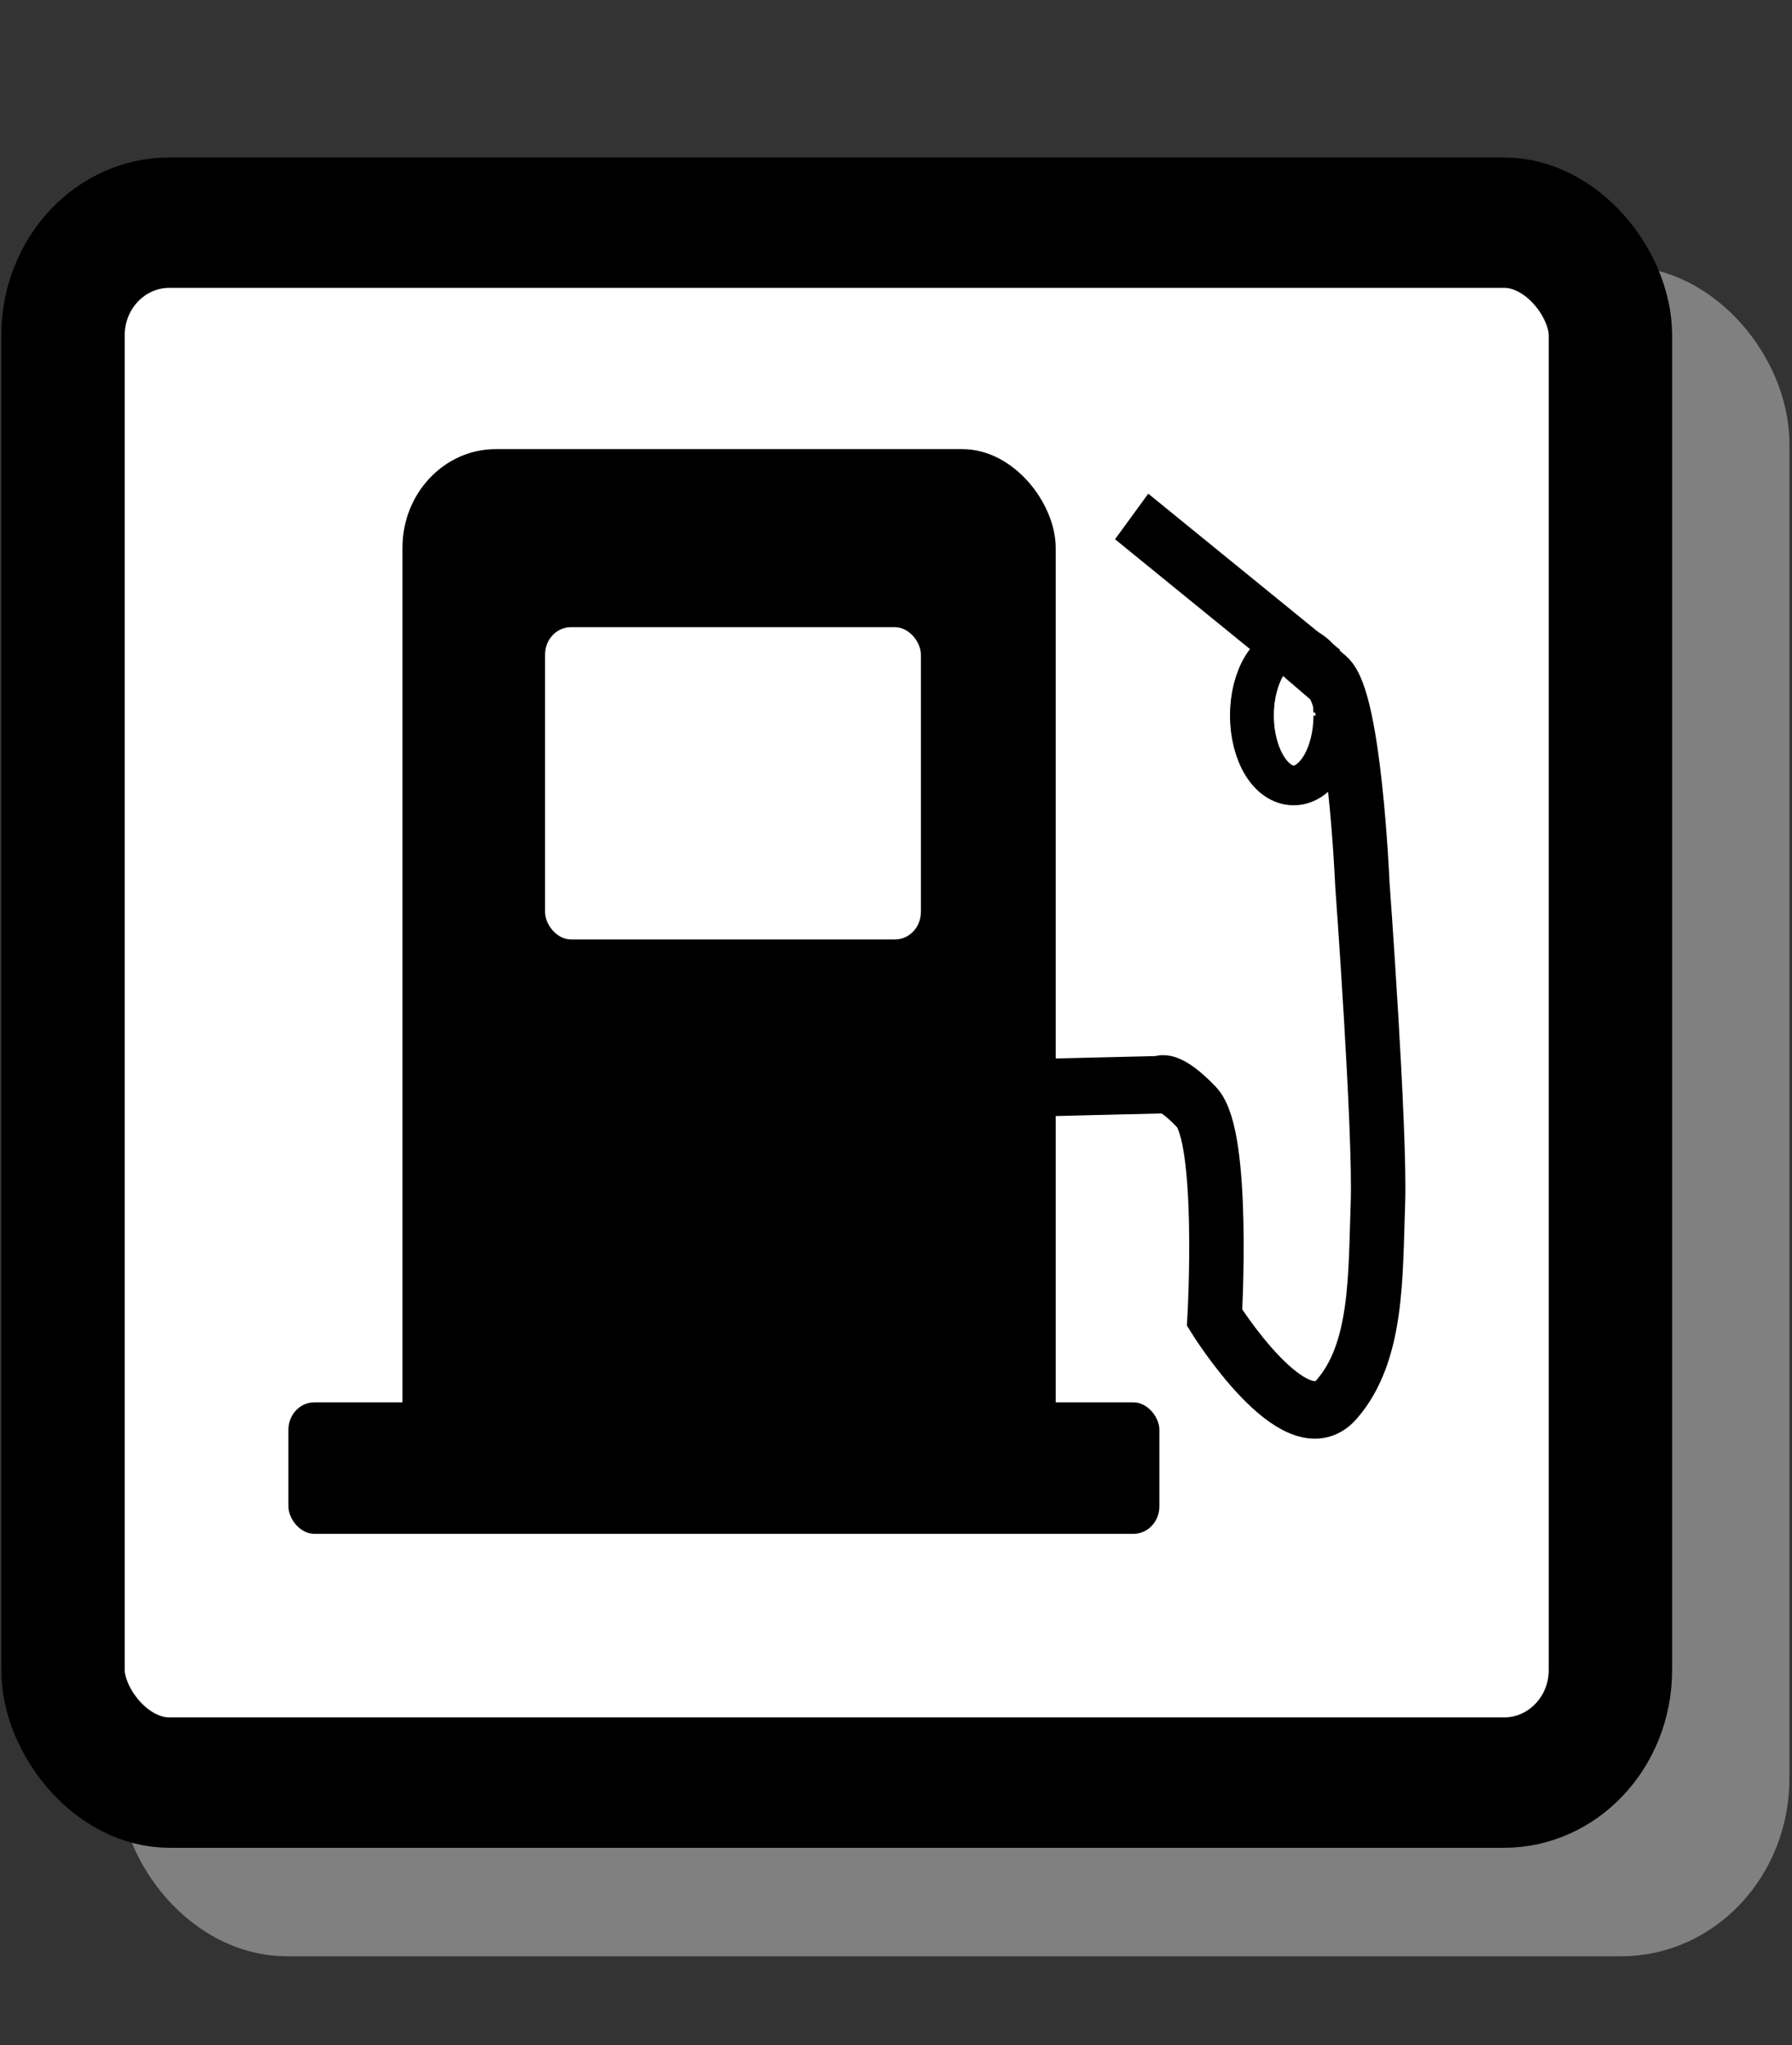 <?xml version="1.0" encoding="UTF-8" standalone="no"?>
<!-- Created with Inkscape (http://www.inkscape.org/) -->

<svg
   xmlns:dc="http://purl.org/dc/elements/1.1/"
   xmlns:cc="http://creativecommons.org/ns#"
   xmlns:rdf="http://www.w3.org/1999/02/22-rdf-syntax-ns#"
   xmlns:svg="http://www.w3.org/2000/svg"
   xmlns="http://www.w3.org/2000/svg"
   xmlns:sodipodi="http://sodipodi.sourceforge.net/DTD/sodipodi-0.dtd"
   xmlns:inkscape="http://www.inkscape.org/namespaces/inkscape"
   width="35.059"
   height="40"
   id="svg2"
   version="1.1"
   inkscape:version="0.48.5 r10040"
   sodipodi:docname="fuel_03.svg">
  <rect width="100%" height="100%" fill="#333333" stroke="none"/>
  <defs
     id="defs4">
    <filter
       inkscape:label="Noisy blur"
       inkscape:menu="Blurs"
       inkscape:menu-tooltip="Small-scale roughening and blurring to edges and content"
       x="-0.25"
       width="1.5"
       y="-0.25"
       height="1.5"
       color-interpolation-filters="sRGB"
       id="filter5283">
      <feGaussianBlur
         stdDeviation="5"
         result="result1"
         id="feGaussianBlur5285" />
      <feTurbulence
         numOctaves="1"
         seed="0"
         type="fractalNoise"
         baseFrequency="0.1"
         result="result2"
         id="feTurbulence5287" />
      <feDisplacementMap
         scale="5"
         yChannelSelector="G"
         xChannelSelector="R"
         result="result3"
         in="result1"
         in2="result2"
         id="feDisplacementMap5289" />
      <feComposite
         operator="atop"
         in2="result3"
         id="feComposite5291" />
    </filter>
    <filter
       inkscape:label="Simple blur"
       inkscape:menu="ABCs"
       inkscape:menu-tooltip="Simple Gaussian blur, same as the blur slider in Fill and Stroke dialog"
       color-interpolation-filters="sRGB"
       id="filter5295">
      <feGaussianBlur
         stdDeviation="3"
         id="feGaussianBlur5297" />
    </filter>
  </defs>
  <sodipodi:namedview
     id="base"
     pagecolor="#ffffff"
     bordercolor="#666666"
     borderopacity="1.0"
     inkscape:pageopacity="0.0"
     inkscape:pageshadow="2"
     inkscape:zoom="1.979899"
     inkscape:cx="-66.447276"
     inkscape:cy="71.503511"
     inkscape:document-units="px"
     inkscape:current-layer="layer1"
     showgrid="false"
     inkscape:window-width="1366"
     inkscape:window-height="721"
     inkscape:window-x="0"
     inkscape:window-y="25"
     inkscape:window-maximized="1"
     fit-margin-top="0"
     fit-margin-left="0"
     fit-margin-right="0"
     fit-margin-bottom="0" />
  <g
     inkscape:label="Capa 1"
     inkscape:groupmode="layer"
     id="layer1"
     transform="translate(-138.47,-152.621)">
    <g
       id="g5476"
       transform="matrix(0.071,0,0,0.075,130.521,145.692)">
      <rect
         style="color:#000000;fill:#808080;fill-opacity:1;stroke:#808080;stroke-width:34;stroke-linecap:butt;stroke-linejoin:bevel;stroke-miterlimit:4;stroke-opacity:1;stroke-dasharray:none;stroke-dashoffset:0;marker:none;visibility:visible;display:inline;overflow:visible;enable-background:accumulate"
         id="rect5474"
         width="426.384"
         height="406.787"
         x="161.651"
         y="178.733"
         ry="29.335" />
      <rect
         ry="29.335"
         y="150.448"
         x="129.326"
         height="406.787"
         width="426.384"
         id="rect3811"
         style="color:#000000;fill:#ffffff;fill-opacity:1;stroke:#000000;stroke-width:34;stroke-linecap:butt;stroke-linejoin:bevel;stroke-miterlimit:4;stroke-opacity:1;stroke-dasharray:none;stroke-dashoffset:0;marker:none;visibility:visible;display:inline;overflow:visible;enable-background:accumulate" />
      <rect
         ry="25.714"
         y="209.505"
         x="222.857"
         height="277.143"
         width="180"
         id="rect2985"
         style="color:#000000;fill:#000000;fill-opacity:1;fill-rule:nonzero;stroke:none;stroke-width:1.802;marker:none;visibility:visible;display:inline;overflow:visible;enable-background:accumulate" />
      <rect
         ry="7.143"
         y="458.076"
         x="191.429"
         height="34.286"
         width="240"
         id="rect2987"
         style="color:#000000;fill:#000000;fill-opacity:1;fill-rule:nonzero;stroke:none;stroke-width:1.802;marker:none;visibility:visible;display:inline;overflow:visible;enable-background:accumulate" />
      <rect
         ry="7.143"
         y="255.934"
         x="262.143"
         height="81.429"
         width="103.571"
         id="rect2989"
         style="color:#000000;fill:#ffffff;fill-opacity:1;fill-rule:nonzero;stroke:none;stroke-width:1.802;marker:none;visibility:visible;display:inline;overflow:visible;enable-background:accumulate" />
      <path
         inkscape:connector-curvature="0"
         id="path3763"
         d="m 375.215,376.542 56.429,-1.293 c 0,0 2.143,-1.939 10,5.818 7.857,7.758 5,54.949 5,54.949 0,0 22.143,33.616 33.571,21.333 11.429,-12.283 10.714,-32.323 11.429,-51.07 0.714,-18.747 -4.286,-83.393 -4.286,-83.393 0,0 -2.143,-47.838 -9.286,-53.656 -7.143,-5.818 -7.143,-5.818 -7.143,-5.818"
         style="fill:none;stroke:#000000;stroke-width:15;stroke-linecap:butt;stroke-linejoin:miter;stroke-miterlimit:4;stroke-opacity:1;stroke-dasharray:none" />
      <path
         inkscape:connector-curvature="0"
         id="path3767"
         d="M 476.644,267.781 423.787,227.066"
         style="fill:none;stroke:#000000;stroke-width:15;stroke-linecap:butt;stroke-linejoin:miter;stroke-miterlimit:4;stroke-opacity:1;stroke-dasharray:none" />
      <path
         transform="matrix(0.805,0,0,0.69,72.248,82.655)"
         sodipodi:open="true"
         sodipodi:end="6.2336167"
         sodipodi:start="0"
         d="m 506.429,284.505 c 0,14.596 -6.396,26.429 -14.286,26.429 -7.89,0 -14.286,-11.832 -14.286,-26.429 0,-14.596 6.396,-26.429 14.286,-26.429 7.615,0 13.891,11.049 14.268,25.119"
         sodipodi:ry="26.428572"
         sodipodi:rx="14.285714"
         sodipodi:cy="284.50504"
         sodipodi:cx="492.14285"
         id="path3769"
         style="color:#000000;fill:none;stroke:#000000;stroke-width:15;stroke-opacity:1;marker:none;visibility:visible;display:inline;overflow:visible;enable-background:accumulate"
         sodipodi:type="arc" />
    </g>
  </g>
</svg>
